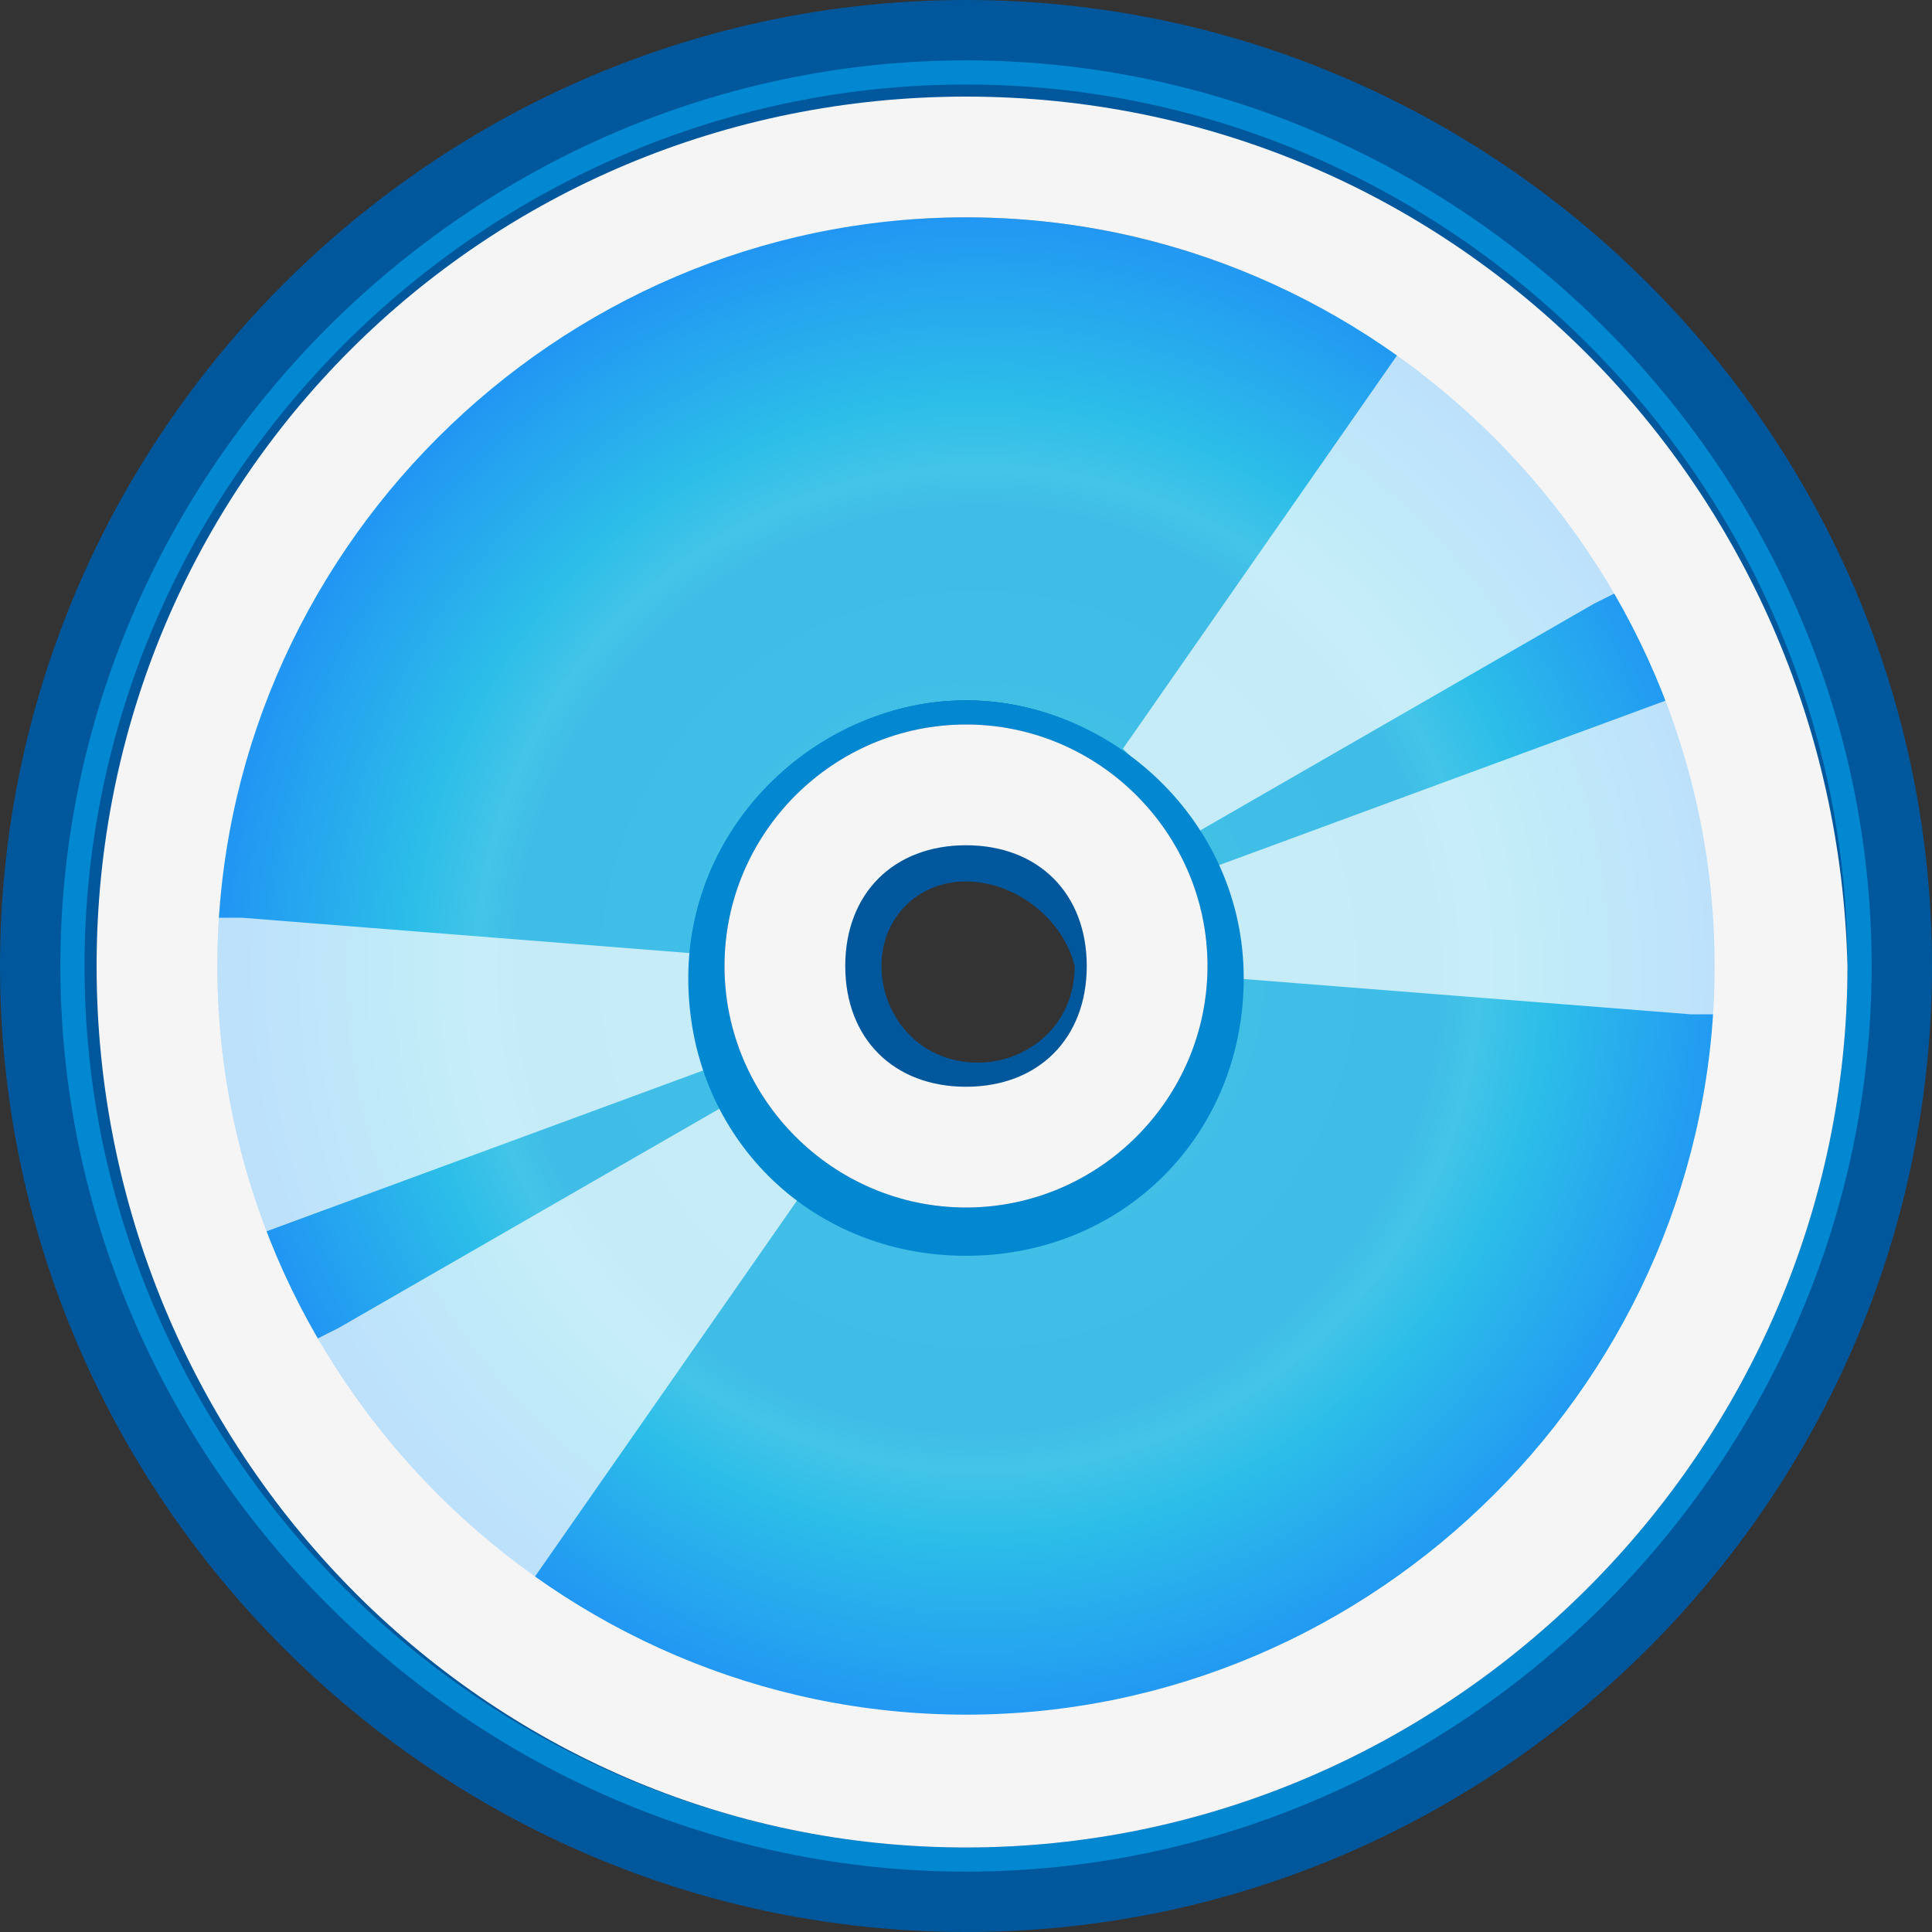 <?xml version="1.0" encoding="utf-8"?>
<!-- Generator: Adobe Illustrator 21.0.0, SVG Export Plug-In . SVG Version: 6.00 Build 0)  -->
<svg version="1.1" id="其他" xmlns="http://www.w3.org/2000/svg" xmlns:xlink="http://www.w3.org/1999/xlink" x="0px" y="0px"
	 viewBox="0 0 16 16" style="enable-background:new 0 0 16 16;" xml:space="preserve">
<rect x="0" y="0" width="16" height="16" fill="#333333" stroke="none"/>
<style type="text/css">
	.st0{fill:#01579B;}
	.st1{fill:#0288D1;}
	.st2{fill:url(#SVGID_1_);}
	.st3{opacity:0.7;}
	.st4{fill:#FFFFFF;}
	.st5{fill:#F5F5F5;}
</style>
<title>画板 26</title>
<g id="光盘">
	<path class="st0" d="M8,16c-4.4,0-8-3.6-8-8s3.6-8,8-8s8,3.6,8,8S12.4,16,8,16z M8,7.3C7.6,7.3,7.3,7.6,7.3,8
		c0,0.4,0.3,0.8,0.8,0.8c0.4,0,0.8-0.3,0.8-0.8C8.8,7.6,8.4,7.3,8,7.3z"/>
	<path class="st1" d="M8,0.5C3.9,0.5,0.5,3.9,0.5,8s3.4,7.5,7.5,7.5s7.5-3.4,7.5-7.5S12.1,0.5,8,0.5z M8,15.3C4,15.3,0.7,12,0.7,8
		S4,0.7,8,0.7S15.3,4,15.3,8l0,0C15.3,12,12,15.3,8,15.3z"/>
	
		<radialGradient id="SVGID_1_" cx="34.125" cy="797.54" r="6.537" gradientTransform="matrix(0.96 0 0 0.96 -24.66 -757.61)" gradientUnits="userSpaceOnUse">
		<stop  offset="0" style="stop-color:#4DD0E1"/>
		<stop  offset="0.39" style="stop-color:#40BEE7"/>
		<stop  offset="0.61" style="stop-color:#3FBDE7"/>
		<stop  offset="0.66" style="stop-color:#44C4E8"/>
		<stop  offset="0.75" style="stop-color:#2CBEE8"/>
		<stop  offset="1" style="stop-color:#2196F3"/>
	</radialGradient>
	<path class="st2" d="M8,1.8C4.5,1.8,1.8,4.5,1.8,8s2.8,6.3,6.3,6.3s6.3-2.8,6.3-6.3C14.2,4.6,11.4,1.8,8,1.8z M8,10.2
		c-1.2,0-2.2-1-2.2-2.2s1-2.2,2.2-2.2s2.2,1,2.2,2.2l0,0C10.2,9.2,9.2,10.2,8,10.2z"/>
	<g class="st3">
		<path class="st4" d="M10.2,8.1L14,8.4h0.2c0.1-0.9-0.1-1.8-0.4-2.6L10,7.2C10.1,7.5,10.2,7.8,10.2,8.1z"/>
		<path class="st4" d="M5.8,7.9L2,7.6H1.8c-0.1,0.9,0.1,1.8,0.4,2.6L6,8.8C5.9,8.5,5.8,8.2,5.8,7.9z"/>
	</g>
	<g class="st3">
		<path class="st4" d="M9.9,6.9L13.2,5l0.2-0.1c-0.4-0.8-1.1-1.5-1.8-2L9.3,6.2C9.5,6.4,9.7,6.6,9.9,6.9z"/>
		<path class="st4" d="M6.1,9.1L2.8,11l-0.2,0.1c0.4,0.8,1.1,1.5,1.8,2l2.3-3.3C6.5,9.6,6.3,9.4,6.1,9.1z"/>
	</g>
	<path class="st5" d="M8,0.8C4,0.8,0.8,4,0.8,8S4,15.3,8,15.3S15.3,12,15.3,8C15.2,4,12,0.8,8,0.8z M8,14.2c-3.4,0-6.2-2.8-6.2-6.2
		S4.6,1.8,8,1.8s6.2,2.8,6.2,6.2S11.4,14.2,8,14.2z"/>
	<path class="st1" d="M8,5.8c-1.2,0-2.3,1-2.3,2.3s1,2.3,2.3,2.3s2.3-1,2.3-2.3S9.2,5.8,8,5.8z M8,10c-1.1,0-2-0.9-2-2s0.9-2,2-2
		s2,0.9,2,2S9.1,10,8,10z"/>
	<path class="st5" d="M8,6C6.9,6,6,6.9,6,8s0.9,2,2,2s2-0.9,2-2S9.1,6,8,6z M8,9C7.4,9,7,8.6,7,8s0.4-1,1-1s1,0.4,1,1S8.6,9,8,9z"/>
</g>
</svg>
